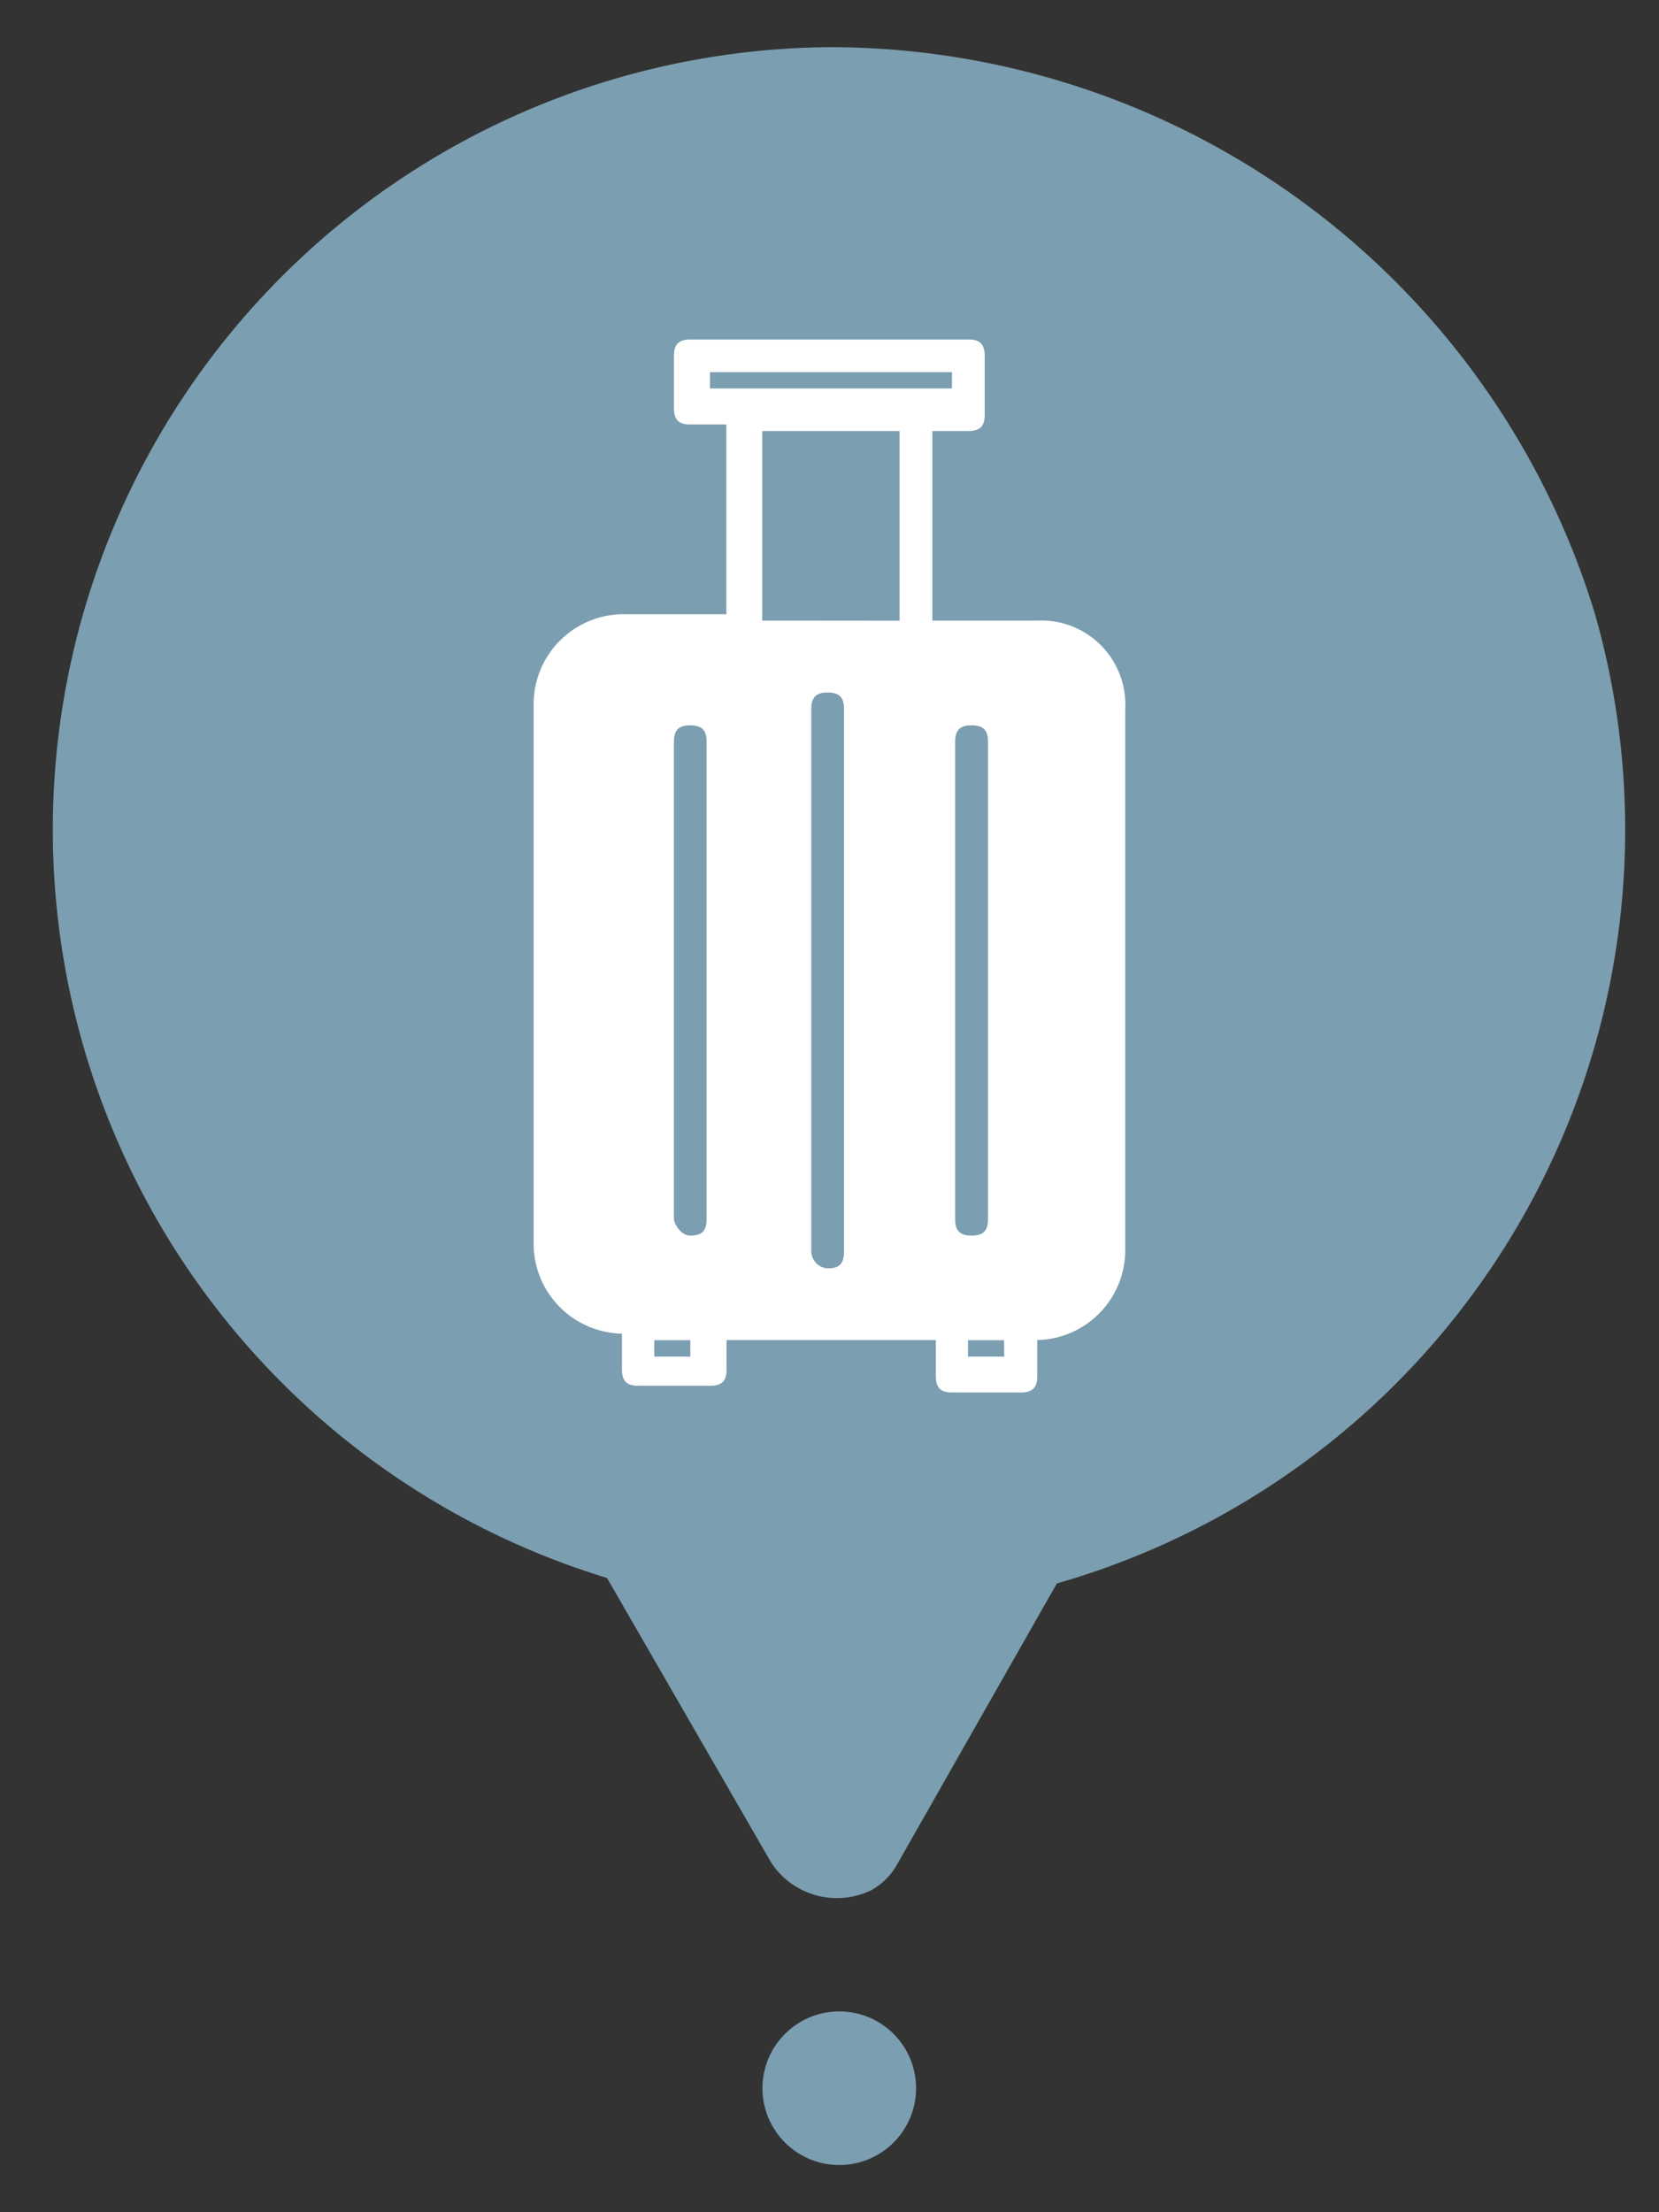 <svg id="Layer_1" data-name="Layer 1" xmlns="http://www.w3.org/2000/svg" width="0.42in" height="0.56in" viewBox="0 0 30.24 40.32"><rect x="0" y="0" width="30.24" height="40.32" fill="#333333" stroke="none"/><path d="M15.164.86a14.26,14.26,0,0,0-4.1,27.9l3,5.2a1.436,1.436,0,0,0,1.8.5,1.205,1.205,0,0,0,.5-.5l2.9-5.1a14.292,14.292,0,0,0,9.8-17.7,14.583,14.583,0,0,0-13.9-10.3Z" fill="#7b9eb0"/><circle cx="15.298" cy="38.06" r="1.4" fill="#7b9eb0"/><path d="M18.903,11.311H16.995V7.856h.657c.239,0,.297-.118.297-.299V6.487c0-.24-.113-.299-.297-.299h-5.069c-.24,0-.298.118-.298.299v.953c0,.239.118.297.298.297h.657v3.458H11.337a1.641,1.641,0,0,0-1.61,1.61V22.701a1.642,1.642,0,0,0,1.61,1.606v.653c0,.239.118.297.299.297h1.31c.239,0,.297-.113.297-.297v-.536h3.816v.658c0,.239.113.297.299.297h1.25c.24,0,.299-.118.299-.297v-.658a1.641,1.641,0,0,0,1.604-1.604V12.922a1.533,1.533,0,0,0-1.607-1.611Zm-6.619,10.911v-8.703c0-.24.118-.299.298-.299.239,0,.297.118.297.299v8.703c0,.239-.113.298-.297.298S12.284,22.281,12.284,22.222Zm2.504.596v-9.897c0-.239.118-.299.299-.299.239,0,.297.118.297.299v9.899c0,.239-.113.297-.297.297a.317.317,0,0,1-.299-.297Zm3.221-.596c0,.239-.118.298-.299.298-.239,0-.299-.118-.299-.298v-8.703c0-.24.118-.299.299-.299.239,0,.299.118.299.299Zm-4.115-10.911V7.856h2.503v3.457Zm-.953-4.231V6.783h4.411v.297Zm-.358,17.646H11.926v-.299h.657Zm5.722,0H17.645v-.299h.657Z" fill="#fff"/></svg>